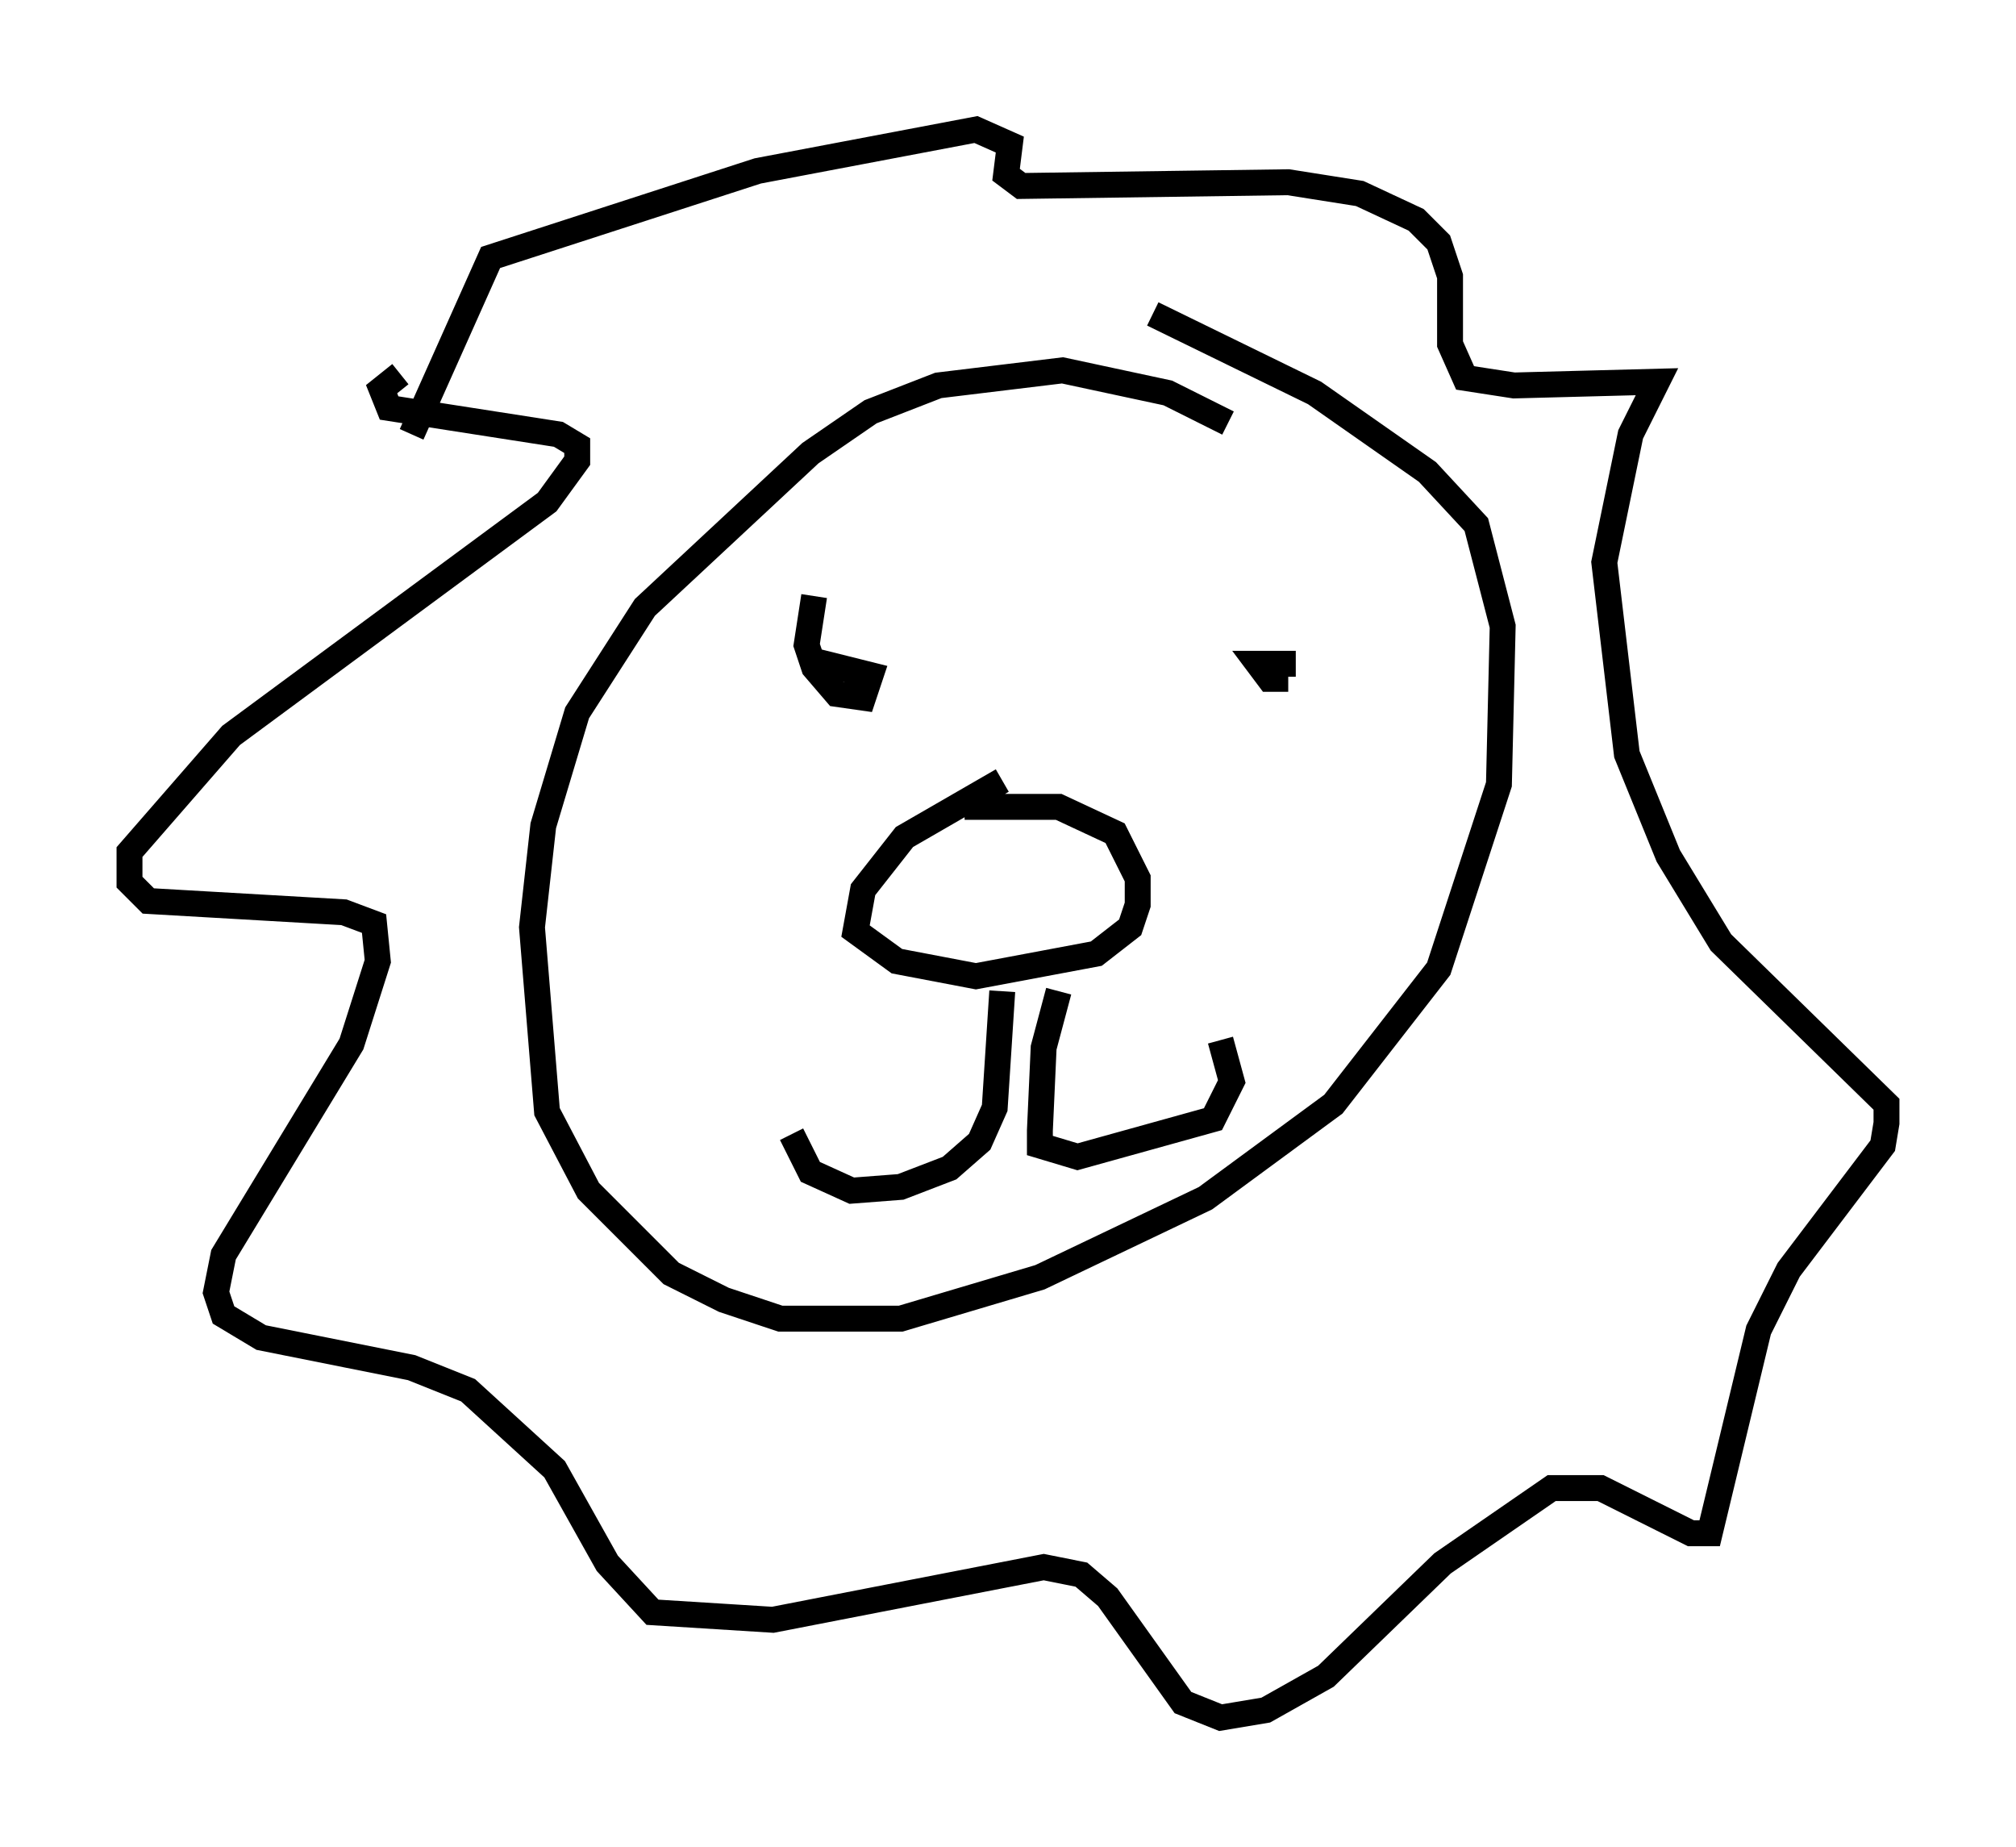 <?xml version="1.0" encoding="utf-8" ?>
<svg baseProfile="full" height="71.296" version="1.1" width="77.832" xmlns="http://www.w3.org/2000/svg" xmlns:ev="http://www.w3.org/2001/xml-events" xmlns:xlink="http://www.w3.org/1999/xlink"><defs /><rect fill="white" height="71.296" width="77.832" x="0" y="0" /><path d="M19.235, 12.989 m-3.777, 1.453 l-0.726, 0.581 0.291, 0.726 l6.536, 1.017 0.726, 0.436 l0.0, 0.581 -1.162, 1.598 l-12.201, 9.006 -3.922, 4.503 l0.0, 1.162 0.726, 0.726 l7.553, 0.436 1.162, 0.436 l0.145, 1.453 -1.017, 3.196 l-4.939, 8.134 -0.291, 1.453 l0.291, 0.872 1.453, 0.872 l5.81, 1.162 2.179, 0.872 l3.341, 3.05 2.034, 3.631 l1.743, 1.888 4.648, 0.291 l10.458, -2.034 1.453, 0.291 l1.017, 0.872 2.905, 4.067 l1.453, 0.581 1.743, -0.291 l2.324, -1.307 4.503, -4.358 l4.212, -2.905 1.888, 0.0 l3.486, 1.743 0.726, 0.0 l1.888, -7.844 1.162, -2.324 l3.631, -4.793 0.145, -0.872 l0.0, -0.726 -6.391, -6.246 l-2.034, -3.341 -1.598, -3.922 l-0.872, -7.408 1.017, -4.939 l1.017, -2.034 -5.52, 0.145 l-1.888, -0.291 -0.581, -1.307 l0.0, -2.615 -0.436, -1.307 l-0.872, -0.872 -2.179, -1.017 l-2.76, -0.436 -10.313, 0.145 l-0.581, -0.436 0.145, -1.162 l-1.307, -0.581 -8.425, 1.598 l-10.313, 3.341 -3.05, 6.827 m31.519, -0.436 l-2.324, -1.162 -4.067, -0.872 l-4.793, 0.581 -2.615, 1.017 l-2.324, 1.598 -6.391, 5.955 l-2.615, 4.067 -1.307, 4.358 l-0.436, 3.922 0.581, 7.117 l1.598, 3.05 3.196, 3.196 l2.034, 1.017 2.179, 0.726 l4.648, 0.0 5.374, -1.598 l6.391, -3.05 4.939, -3.631 l4.067, -5.229 2.324, -7.117 l0.145, -6.101 -1.017, -3.922 l-1.888, -2.034 -4.358, -3.05 l-6.246, -3.05 m-5.81, 18.011 l-3.777, 2.179 -1.598, 2.034 l-0.291, 1.598 1.598, 1.162 l3.05, 0.581 4.648, -0.872 l1.307, -1.017 0.291, -0.872 l0.0, -1.017 -0.872, -1.743 l-2.179, -1.017 -3.631, 0.0 m1.453, 7.117 l-0.291, 4.503 -0.581, 1.307 l-1.162, 1.017 -1.888, 0.726 l-1.888, 0.145 -1.598, -0.726 l-0.726, -1.453 m10.313, -5.52 l-0.581, 2.179 -0.145, 3.196 l0.0, 0.581 1.453, 0.436 l5.229, -1.453 0.726, -1.453 l-0.436, -1.598 m-15.687, -17.14 l-0.291, 1.888 0.291, 0.872 l0.872, 1.017 1.017, 0.145 l0.291, -0.872 -1.743, -0.436 l-0.145, 0.581 m18.302, -0.581 l-1.453, 0.0 0.436, 0.581 l0.726, 0.0 " fill="none" stroke="black" stroke-width="1" /></svg>